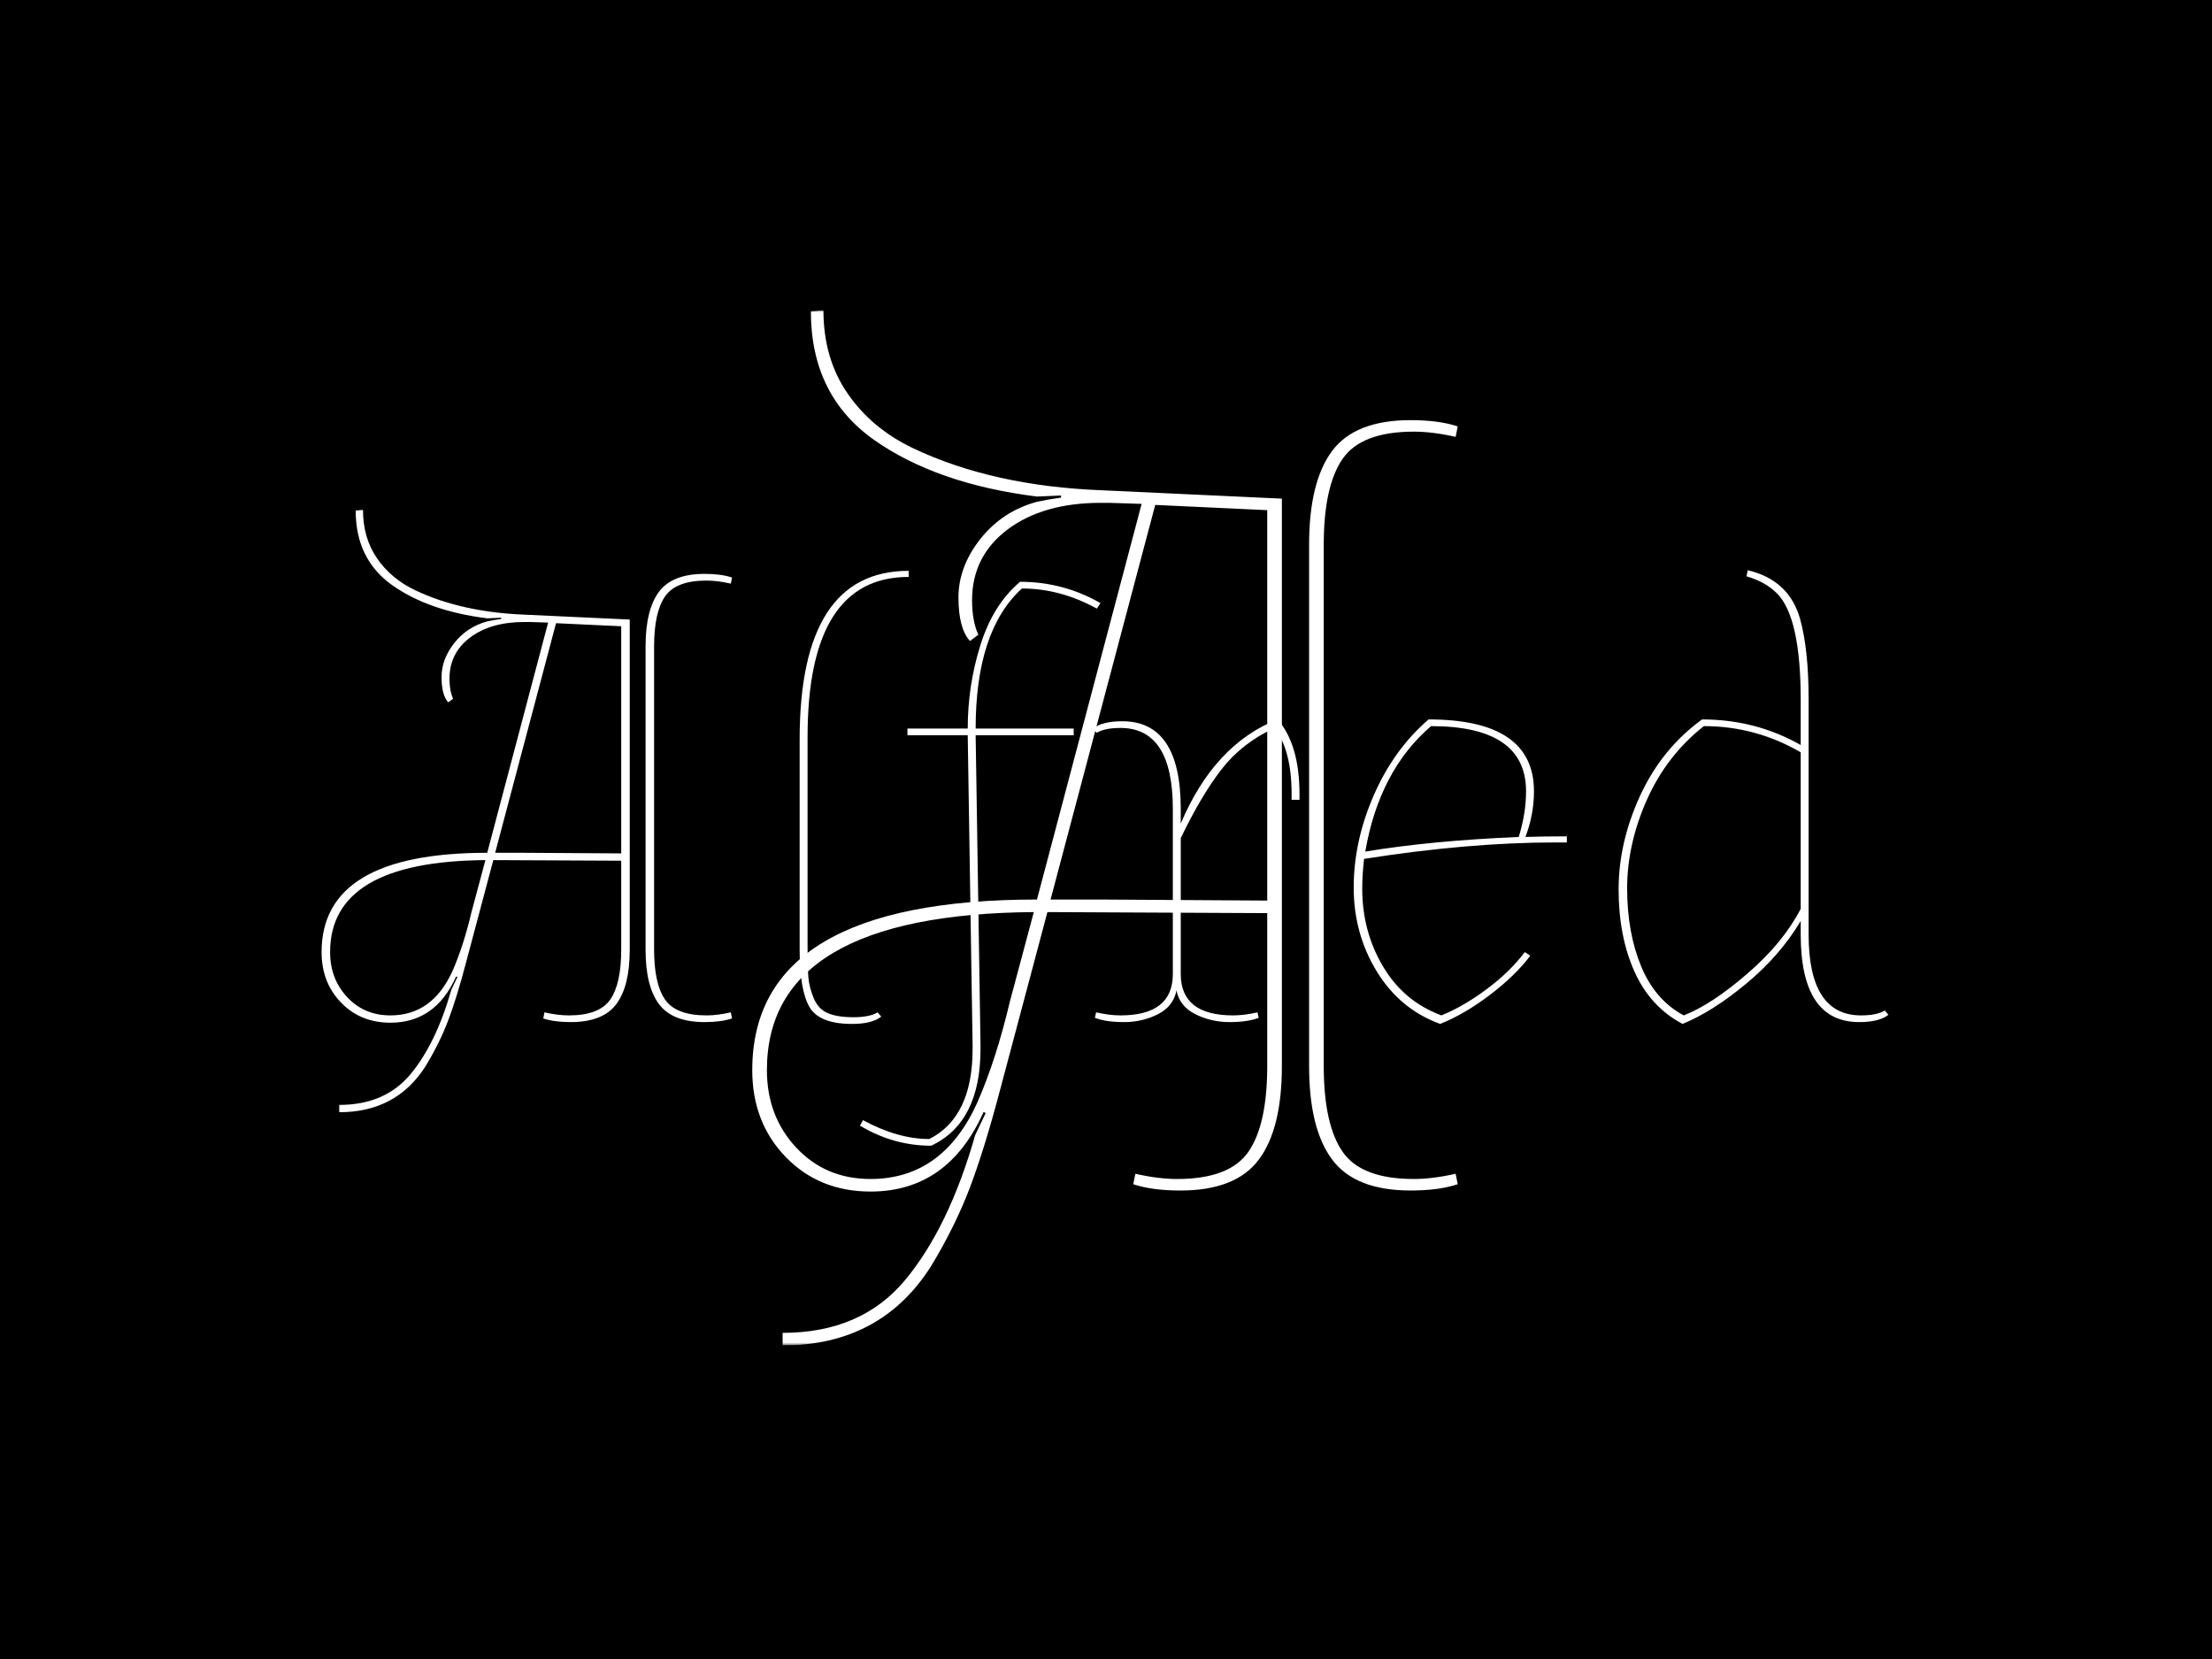 <svg xmlns="http://www.w3.org/2000/svg" version="1.1" xmlns:xlink="http://www.w3.org/1999/xlink" xmlns:svgjs="http://svgjs.dev/svgjs" width="2000" height="1500" viewBox="0 0 2000 1500"><rect width="2000" height="1500" fill="#000000"></rect><g transform="matrix(0.75,0,0,0.75,249.091,278.985)"><svg viewBox="0 0 396 248" data-background-color="#2979ff" preserveAspectRatio="xMidYMid meet" height="1252" width="2000" xmlns="http://www.w3.org/2000/svg" xmlns:xlink="http://www.w3.org/1999/xlink"><g id="tight-bounds" transform="matrix(1,0,0,1,0.24,0.4)"><svg viewBox="0 0 395.52 247.2" height="247.2" width="395.52"><g><svg></svg></g><g><svg viewBox="0 0 395.52 247.2" height="247.2" width="395.52"><mask id="e04f08b8-f504-490f-8ccf-d62871d004b6"><rect width="395.52" height="247.2" fill="white"></rect><g transform="matrix(1,0,0,1,0,38.962)" id="clone"><svg viewBox="0 0 395.52 169.276" height="169.276" width="395.52"><g><svg viewBox="0 0 395.52 169.276" height="169.276" width="395.52"><g><svg viewBox="0 0 395.52 169.276" height="169.276" width="395.52"><g><svg viewBox="0 0 395.52 169.276" height="169.276" width="395.52"><g id="SvgjsG4797"><svg viewBox="0 0 395.52 169.276" height="169.276" width="395.52" id="SvgjsSvg4796"><g><svg viewBox="0 0 395.52 169.276" height="169.276" width="395.52"><g transform="matrix(1,0,0,1,0,0)"><svg width="395.52" viewBox="-1.35 -44.45 134.64 58.2" height="169.276" data-palette-color="#ffffff"><path d="M26.25-5.35L26.25-12.65 15.75-12.7 13.5-4.25Q12.75-1.4 12.05 0.45 11.35 2.3 10.2 4.2L10.2 4.2Q7.8 8 3.1 8L3.1 8 3.1 7.4Q6.85 7.4 8.95 4.88 11.05 2.35 12.3-2.05L12.3-2.05 12.8-3.1 12.7-3.15Q11 0.65 7.3 0.65L7.3 0.65Q4.85 0.65 3.25-1 1.65-2.65 1.65-5.15L1.65-5.15Q1.65-13.3 15.25-13.3L15.25-13.3 20.25-32.2 18.7-32.25Q18.5-32.25 18.3-32.25L18.3-32.25Q15.55-32.25 13.85-30.98 12.15-29.7 12.15-27.6L12.15-27.6Q12.15-26.6 12.45-25.95L12.45-25.95 12.05-25.65Q11.5-26.25 11.5-27.73 11.5-29.2 12.55-30.53 13.6-31.85 15.25-32.3L15.25-32.3Q15.7-32.4 16.4-32.5L16.4-32.5 16.4-32.6 15.25-32.55Q10.45-33.15 7.45-35.27 4.45-37.4 4.45-41.4L4.45-41.4 5.05-41.45Q5.05-39.15 6.2-37.48 7.35-35.8 9.35-34.85L9.35-34.85Q13.15-33.05 18.35-32.85L18.35-32.85 26.95-32.45 26.95-5.35Q26.95-2.35 25.85-0.88 24.75 0.6 22.1 0.6L22.1 0.6Q20.75 0.6 19.85 0.3L19.85 0.3 19.95-0.2Q21.05 0.05 21.95 0.05L21.95 0.05Q24.45 0.05 25.35-1.25 26.25-2.55 26.25-5.35L26.25-5.35ZM15.9-13.3L18.3-13.3 26.25-13.25 26.25-31.9 20.9-32.15 15.9-13.3ZM2.35-5.15L2.35-5.15Q2.35-2.95 3.75-1.45 5.15 0.05 7.3 0.05L7.3 0.05Q10.75 0.05 12.4-3.6L12.4-3.6Q13.3-5.65 13.95-8.4L13.95-8.4 15.1-12.7Q2.35-12.6 2.35-5.15ZM28.25-5.35L28.25-5.35 28.25-30.25Q28.25-33.25 29.35-34.73 30.45-36.2 33.1-36.2L33.1-36.2Q34.45-36.2 35.35-35.9L35.35-35.9 35.25-35.4Q34.15-35.65 33.25-35.65L33.25-35.65Q30.75-35.65 29.85-34.35 28.95-33.05 28.95-30.25L28.95-30.25 28.95-5.35Q28.95-2.55 29.85-1.25 30.75 0.05 33.25 0.05L33.25 0.05Q34.15 0.05 35.25-0.2L35.25-0.2 35.35 0.3Q34.45 0.6 33.1 0.6L33.1 0.6Q30.45 0.6 29.35-0.88 28.25-2.35 28.25-5.35ZM41.55-22.8L41.55-22.8 41.55-5.5Q41.55-3.85 41.62-3.03 41.7-2.2 42.07-1.33 42.45-0.45 43.22-0.13 44 0.2 45.32 0.2 46.65 0.2 47.3-0.2L47.3-0.2 47.6 0.15Q46.85 0.75 45.2 0.75L45.2 0.75Q42.5 0.75 41.7-0.65 40.9-2.05 40.9-5.35L40.9-5.35 40.9-22.6Q40.9-36.45 49.85-36.45L49.85-36.45 49.85-35.95Q41.55-35.95 41.55-22.8ZM55.35-23.5L55.35-23.5 63.4-23.5 63.4-22.95 55.35-22.95 55.75 2.5Q55.75 2.65 55.75 2.8L55.75 2.8Q55.75 8.85 51.7 10.75L51.7 10.75Q48.6 10.75 45.85 9.1L45.85 9.1 46.1 8.65Q48.95 10.2 51.55 10.2L51.55 10.2Q55.1 8.4 55.1 2.8L55.1 2.8Q55.1 2.65 55.1 2.5L55.1 2.5 54.7-22.95 49.75-22.95 49.75-23.5 54.7-23.5Q54.7-27.05 55.75-30.38 56.8-33.7 59-35.55L59-35.55Q62.55-35.55 65.6-33.8L65.6-33.8 65.3-33.35Q62.3-35 59.15-35L59.15-35Q55.35-31.55 55.35-23.5ZM72.19-14.5L72.19-3.35Q72.19 0.05 76.49 0.05L76.49 0.05Q77.39 0.05 78.49-0.2L78.49-0.2 78.59 0.25Q77.69 0.6 76.19 0.6 74.69 0.6 73.39-0.05 72.09-0.7 71.84-2L71.84-2Q71.59-0.7 70.32-0.05 69.04 0.6 67.54 0.6 66.04 0.6 65.14 0.25L65.14 0.25 65.24-0.2Q66.34 0.05 67.24 0.05L67.24 0.05Q71.54 0.05 71.54-3.35L71.54-3.35 71.54-16.9Q71.54-23.55 67.24-23.55L67.24-23.55Q65.94-23.55 65.29-23.15L65.29-23.15 64.99-23.5Q65.74-24.1 67.39-24.1L67.39-24.1Q72.19-24.1 72.19-16.9L72.19-16.9 72.19-15.7Q74.94-22.2 80.14-24.25L80.14-24.25Q81.94-22.2 81.94-18.1L81.94-18.1Q81.94-17.85 81.94-17.65L81.94-17.65 81.29-17.65Q81.29-17.9 81.29-18.15L81.29-18.15Q81.29-21.7 79.89-23.55L79.89-23.55Q77.19-22.3 75.52-20.13 73.84-17.95 72.19-14.5L72.19-14.5ZM93.49 0.75Q90.19-0.45 88.29-3.55 86.39-6.65 86.39-10.45 86.39-14.25 88.04-18.03 89.69-21.8 92.54-24.25L92.54-24.25Q101.19-24.25 101.19-18.35L101.19-18.35Q101.19-16.45 100.49-14.6L100.49-14.6Q101.89-14.65 103.89-14.65L103.89-14.65 103.89-14.15Q103.39-14.15 102.94-14.15L102.94-14.15Q95.84-14.15 87.24-12.8L87.24-12.8Q87.09-11.5 87.09-10.35L87.09-10.35Q87.09-6.85 88.79-3.98 90.49-1.1 93.59 0.05L93.59 0.05Q95.44-0.7 97.34-2.13 99.24-3.55 100.44-5.15L100.44-5.15 100.89-4.85Q99.64-3.2 97.57-1.63 95.49-0.05 93.49 0.75L93.49 0.75ZM100.54-18.35L100.54-18.35Q100.54-23.7 92.74-23.7L92.74-23.7Q88.49-20.05 87.34-13.4L87.34-13.4Q92.79-14.3 99.94-14.6L99.94-14.6Q100.54-16.55 100.54-18.35ZM123.74-25.85L123.74-6.6Q123.74 0.05 128.04 0.05L128.04 0.05Q129.34 0.05 129.99-0.35L129.99-0.35 130.29 0Q129.54 0.6 127.89 0.6L127.89 0.6Q123.09 0.6 123.09-6.6L123.09-6.6 123.09-7.7Q121.39-4.85 118.61-2.55 115.84-0.25 113.39 0.75L113.39 0.75Q110.74-0.65 109.44-3.55 108.14-6.45 108.14-10.3 108.14-14.15 109.91-18 111.69-21.85 114.99-24.25L114.99-24.25Q119.39-24.25 123.09-22.15L123.09-22.15 123.09-25.85Q123.09-32.65 121.14-34.6L121.14-34.6Q120.19-35.55 118.64-36L118.64-36 118.74-36.5Q122.14-35.7 123.04-32.5L123.04-32.5Q123.74-30 123.74-25.85L123.74-25.85ZM115.14-23.7Q112.09-21.3 110.46-17.65 108.84-14 108.84-10.38 108.84-6.75 109.99-3.98 111.14-1.2 113.49 0.05L113.49 0.05Q115.79-0.85 118.71-3.38 121.64-5.9 123.09-8.7L123.09-8.7 123.09-21.55Q119.39-23.7 115.14-23.7L115.14-23.7Z" opacity="1" transform="matrix(1,0,0,1,0,0)" fill="black" class="wordmark-text-0" id="SvgjsPath4795" stroke-width="5" stroke="black" stroke-linejoin="round"></path></svg></g></svg></g></svg></g></svg></g></svg></g></svg></g></svg></g></mask><g mask="url(#e04f08b8-f504-490f-8ccf-d62871d004b6)"><g><path d="M236.502 180.464v-36.493l-52.489-0.25-11.248 42.241c-2.499 9.498-4.916 17.33-7.248 23.496-2.333 6.165-5.416 12.414-9.249 18.746v0c-7.998 12.664-19.829 18.996-35.492 18.996v0-2.999c12.497 0 22.245-4.199 29.244-12.598 6.999-8.432 12.581-19.979 16.746-34.643v0l2.5-5.249-0.5-0.25c-5.666 12.664-14.664 18.996-26.995 18.996v0c-8.165 0-14.914-2.749-20.246-8.248-5.332-5.499-7.998-12.414-7.998-20.746v0c0-27.161 22.662-40.742 67.986-40.741v0l24.995-94.481-7.748-0.25c-0.667 0-1.333 0-2 0v0c-9.165 0-16.58 2.116-22.245 6.348-5.666 4.266-8.498 9.898-8.499 16.897v0c0 3.333 0.5 6.082 1.5 8.248v0l-1.999 1.5c-1.833-2-2.749-5.466-2.75-10.398 0-4.899 1.75-9.565 5.249-13.997 3.499-4.399 7.998-7.349 13.497-8.848v0c1.5-0.333 3.416-0.667 5.749-1v0-0.5l-5.749 0.25c-15.997-2-28.994-6.532-38.992-13.597-9.998-7.099-14.997-17.313-14.997-30.644v0l3-0.25c0 7.665 1.916 14.28 5.748 19.846 3.833 5.599 9.082 9.981 15.747 13.147v0c12.664 5.999 27.661 9.331 44.991 9.998v0l42.991 2v135.473c0 9.998-1.833 17.446-5.498 22.345-3.666 4.932-9.915 7.399-18.747 7.399v0c-4.499 0-8.248-0.5-11.247-1.5v0l0.5-2.5c3.666 0.833 6.999 1.25 9.998 1.25v0c8.332 0 13.997-2.166 16.996-6.499 2.999-4.332 4.499-11.164 4.499-20.495zM184.763 140.722h11.997l39.742 0.249v-93.231l-26.744-1.249zM117.026 181.463v0c0 7.332 2.333 13.497 6.999 18.497 4.666 4.999 10.581 7.498 17.746 7.498v0c11.498 0 19.996-6.082 25.495-18.246v0c2.999-6.832 5.582-14.83 7.749-23.995v0l5.748-21.496c-42.491 0.333-63.737 12.914-63.737 37.742zM246.5 180.464v0-124.475c0-9.998 1.833-17.463 5.499-22.396 3.666-4.899 9.915-7.349 18.746-7.348v0c4.499 0 8.248 0.5 11.248 1.499v0l-0.5 2.5c-3.666-0.833-6.999-1.25-9.998-1.25v0c-8.332 0-13.997 2.166-16.996 6.499-2.999 4.332-4.499 11.164-4.5 20.496v0 124.475c0 9.331 1.5 16.163 4.5 20.495 2.999 4.332 8.665 6.499 16.996 6.499v0c2.999 0 6.332-0.417 9.998-1.25v0l0.5 2.5c-2.999 1-6.749 1.5-11.248 1.499v0c-8.832 0-15.08-2.466-18.746-7.398-3.666-4.899-5.499-12.348-5.499-22.345z" fill="#ffffff" fill-rule="nonzero" stroke="none" stroke-width="1" stroke-linecap="butt" stroke-linejoin="miter" stroke-miterlimit="10" stroke-dasharray="" stroke-dashoffset="0" font-family="none" font-weight="none" font-size="none" text-anchor="none" style="mix-blend-mode: normal" data-fill-palette-color="tertiary"></path></g></g><g transform="matrix(1,0,0,1,0,38.962)"><svg viewBox="0 0 395.52 169.276" height="169.276" width="395.52"><g><svg viewBox="0 0 395.52 169.276" height="169.276" width="395.52"><g><svg viewBox="0 0 395.52 169.276" height="169.276" width="395.52"><g><svg viewBox="0 0 395.52 169.276" height="169.276" width="395.52"><g id="textblocktransform"><svg viewBox="0 0 395.52 169.276" height="169.276" width="395.52" id="textblock"><g><svg viewBox="0 0 395.52 169.276" height="169.276" width="395.52"><g transform="matrix(1,0,0,1,0,0)"><svg width="395.52" viewBox="-1.35 -44.45 134.64 58.2" height="169.276" data-palette-color="#ffffff"><path d="M26.25-5.35L26.25-12.65 15.75-12.7 13.5-4.25Q12.75-1.4 12.05 0.45 11.35 2.3 10.2 4.2L10.2 4.2Q7.8 8 3.1 8L3.1 8 3.1 7.4Q6.85 7.4 8.95 4.88 11.05 2.35 12.3-2.05L12.3-2.05 12.8-3.1 12.7-3.15Q11 0.65 7.3 0.65L7.3 0.65Q4.85 0.65 3.25-1 1.65-2.65 1.65-5.15L1.65-5.15Q1.65-13.3 15.25-13.3L15.25-13.3 20.25-32.2 18.7-32.25Q18.5-32.25 18.3-32.25L18.3-32.25Q15.55-32.25 13.85-30.98 12.15-29.7 12.15-27.6L12.15-27.6Q12.15-26.6 12.45-25.95L12.45-25.95 12.05-25.65Q11.5-26.25 11.5-27.73 11.5-29.2 12.55-30.53 13.6-31.85 15.25-32.3L15.25-32.3Q15.7-32.4 16.4-32.5L16.4-32.5 16.4-32.6 15.25-32.55Q10.45-33.15 7.45-35.27 4.45-37.4 4.45-41.4L4.45-41.4 5.05-41.45Q5.05-39.15 6.2-37.48 7.35-35.8 9.35-34.85L9.35-34.85Q13.15-33.05 18.35-32.85L18.35-32.85 26.95-32.45 26.95-5.35Q26.95-2.35 25.85-0.88 24.75 0.6 22.1 0.6L22.1 0.6Q20.75 0.6 19.85 0.3L19.85 0.3 19.95-0.2Q21.05 0.05 21.95 0.05L21.95 0.05Q24.45 0.05 25.35-1.25 26.25-2.55 26.25-5.35L26.25-5.35ZM15.9-13.3L18.3-13.3 26.25-13.25 26.25-31.9 20.9-32.15 15.9-13.3ZM2.35-5.15L2.35-5.15Q2.35-2.95 3.75-1.45 5.15 0.05 7.3 0.05L7.3 0.05Q10.75 0.05 12.4-3.6L12.4-3.6Q13.3-5.65 13.95-8.4L13.95-8.4 15.1-12.7Q2.35-12.6 2.35-5.15ZM28.25-5.35L28.25-5.35 28.25-30.25Q28.25-33.25 29.35-34.73 30.45-36.2 33.1-36.2L33.1-36.2Q34.45-36.2 35.35-35.9L35.35-35.9 35.25-35.4Q34.15-35.65 33.25-35.65L33.25-35.65Q30.75-35.65 29.85-34.35 28.95-33.05 28.95-30.25L28.95-30.25 28.95-5.35Q28.95-2.55 29.85-1.25 30.75 0.05 33.25 0.05L33.25 0.05Q34.15 0.05 35.25-0.2L35.25-0.2 35.35 0.3Q34.45 0.6 33.1 0.6L33.1 0.6Q30.45 0.6 29.35-0.88 28.25-2.35 28.25-5.35ZM41.55-22.8L41.55-22.8 41.55-5.5Q41.55-3.85 41.62-3.03 41.7-2.2 42.07-1.33 42.45-0.45 43.22-0.13 44 0.2 45.32 0.2 46.65 0.2 47.3-0.2L47.3-0.2 47.6 0.15Q46.85 0.75 45.2 0.75L45.2 0.75Q42.5 0.75 41.7-0.65 40.9-2.05 40.9-5.35L40.9-5.35 40.9-22.6Q40.9-36.45 49.85-36.45L49.85-36.45 49.85-35.95Q41.55-35.95 41.55-22.8ZM55.35-23.5L55.35-23.5 63.4-23.5 63.4-22.95 55.35-22.95 55.75 2.5Q55.75 2.65 55.75 2.8L55.75 2.8Q55.75 8.85 51.7 10.75L51.7 10.75Q48.6 10.75 45.85 9.1L45.85 9.1 46.1 8.65Q48.95 10.2 51.55 10.2L51.55 10.2Q55.1 8.4 55.1 2.8L55.1 2.8Q55.1 2.65 55.1 2.5L55.1 2.5 54.7-22.95 49.75-22.95 49.75-23.5 54.7-23.5Q54.7-27.05 55.75-30.38 56.8-33.7 59-35.55L59-35.55Q62.55-35.55 65.6-33.8L65.6-33.8 65.3-33.35Q62.3-35 59.15-35L59.15-35Q55.35-31.55 55.35-23.5ZM72.19-14.5L72.19-3.35Q72.19 0.05 76.49 0.05L76.49 0.05Q77.39 0.05 78.49-0.2L78.49-0.2 78.59 0.25Q77.69 0.6 76.19 0.6 74.69 0.6 73.39-0.05 72.09-0.7 71.84-2L71.84-2Q71.59-0.7 70.32-0.05 69.04 0.6 67.54 0.6 66.04 0.6 65.14 0.25L65.14 0.25 65.24-0.2Q66.34 0.05 67.24 0.05L67.24 0.05Q71.54 0.05 71.54-3.35L71.54-3.35 71.54-16.9Q71.54-23.55 67.24-23.55L67.24-23.55Q65.94-23.55 65.29-23.15L65.29-23.15 64.99-23.5Q65.74-24.1 67.39-24.1L67.39-24.1Q72.19-24.1 72.19-16.9L72.19-16.9 72.19-15.7Q74.94-22.2 80.14-24.25L80.14-24.25Q81.94-22.2 81.94-18.1L81.94-18.1Q81.94-17.85 81.94-17.65L81.94-17.65 81.29-17.65Q81.29-17.9 81.29-18.15L81.29-18.15Q81.29-21.7 79.89-23.55L79.89-23.55Q77.19-22.3 75.52-20.13 73.84-17.95 72.19-14.5L72.19-14.5ZM93.49 0.75Q90.19-0.45 88.29-3.55 86.39-6.65 86.39-10.45 86.39-14.25 88.04-18.03 89.69-21.8 92.54-24.25L92.54-24.25Q101.19-24.25 101.19-18.35L101.19-18.35Q101.19-16.45 100.49-14.6L100.49-14.6Q101.89-14.65 103.89-14.65L103.89-14.65 103.89-14.15Q103.39-14.15 102.94-14.15L102.94-14.15Q95.84-14.15 87.24-12.8L87.24-12.8Q87.09-11.5 87.09-10.35L87.09-10.35Q87.09-6.85 88.79-3.98 90.49-1.1 93.59 0.05L93.59 0.05Q95.44-0.7 97.34-2.13 99.24-3.55 100.44-5.15L100.44-5.15 100.89-4.85Q99.64-3.2 97.57-1.63 95.49-0.05 93.49 0.75L93.49 0.75ZM100.54-18.35L100.54-18.35Q100.54-23.7 92.74-23.7L92.74-23.7Q88.49-20.05 87.34-13.4L87.34-13.4Q92.79-14.3 99.94-14.6L99.94-14.6Q100.54-16.55 100.54-18.35ZM123.74-25.85L123.74-6.6Q123.74 0.05 128.04 0.05L128.04 0.05Q129.34 0.05 129.99-0.35L129.99-0.35 130.29 0Q129.54 0.6 127.89 0.6L127.89 0.6Q123.09 0.6 123.09-6.6L123.09-6.6 123.09-7.7Q121.39-4.85 118.61-2.55 115.84-0.25 113.39 0.75L113.39 0.75Q110.74-0.65 109.44-3.55 108.14-6.45 108.14-10.3 108.14-14.15 109.91-18 111.69-21.85 114.99-24.25L114.99-24.25Q119.39-24.25 123.09-22.15L123.09-22.15 123.09-25.85Q123.09-32.65 121.14-34.6L121.14-34.6Q120.19-35.55 118.64-36L118.64-36 118.74-36.5Q122.14-35.7 123.04-32.5L123.04-32.5Q123.74-30 123.74-25.85L123.74-25.85ZM115.14-23.7Q112.09-21.3 110.46-17.65 108.84-14 108.84-10.38 108.84-6.75 109.99-3.98 111.14-1.2 113.49 0.05L113.49 0.05Q115.79-0.85 118.71-3.38 121.64-5.9 123.09-8.7L123.09-8.7 123.09-21.55Q119.39-23.7 115.14-23.7L115.14-23.7Z" opacity="1" transform="matrix(1,0,0,1,0,0)" fill="#ffffff" class="wordmark-text-0" data-fill-palette-color="primary" id="text-0"></path></svg></g></svg></g></svg></g></svg></g></svg></g></svg></g></svg></g></svg></g><defs></defs></svg><rect width="395.52" height="247.2" fill="none" stroke="none" visibility="hidden"></rect></g></svg></g></svg>